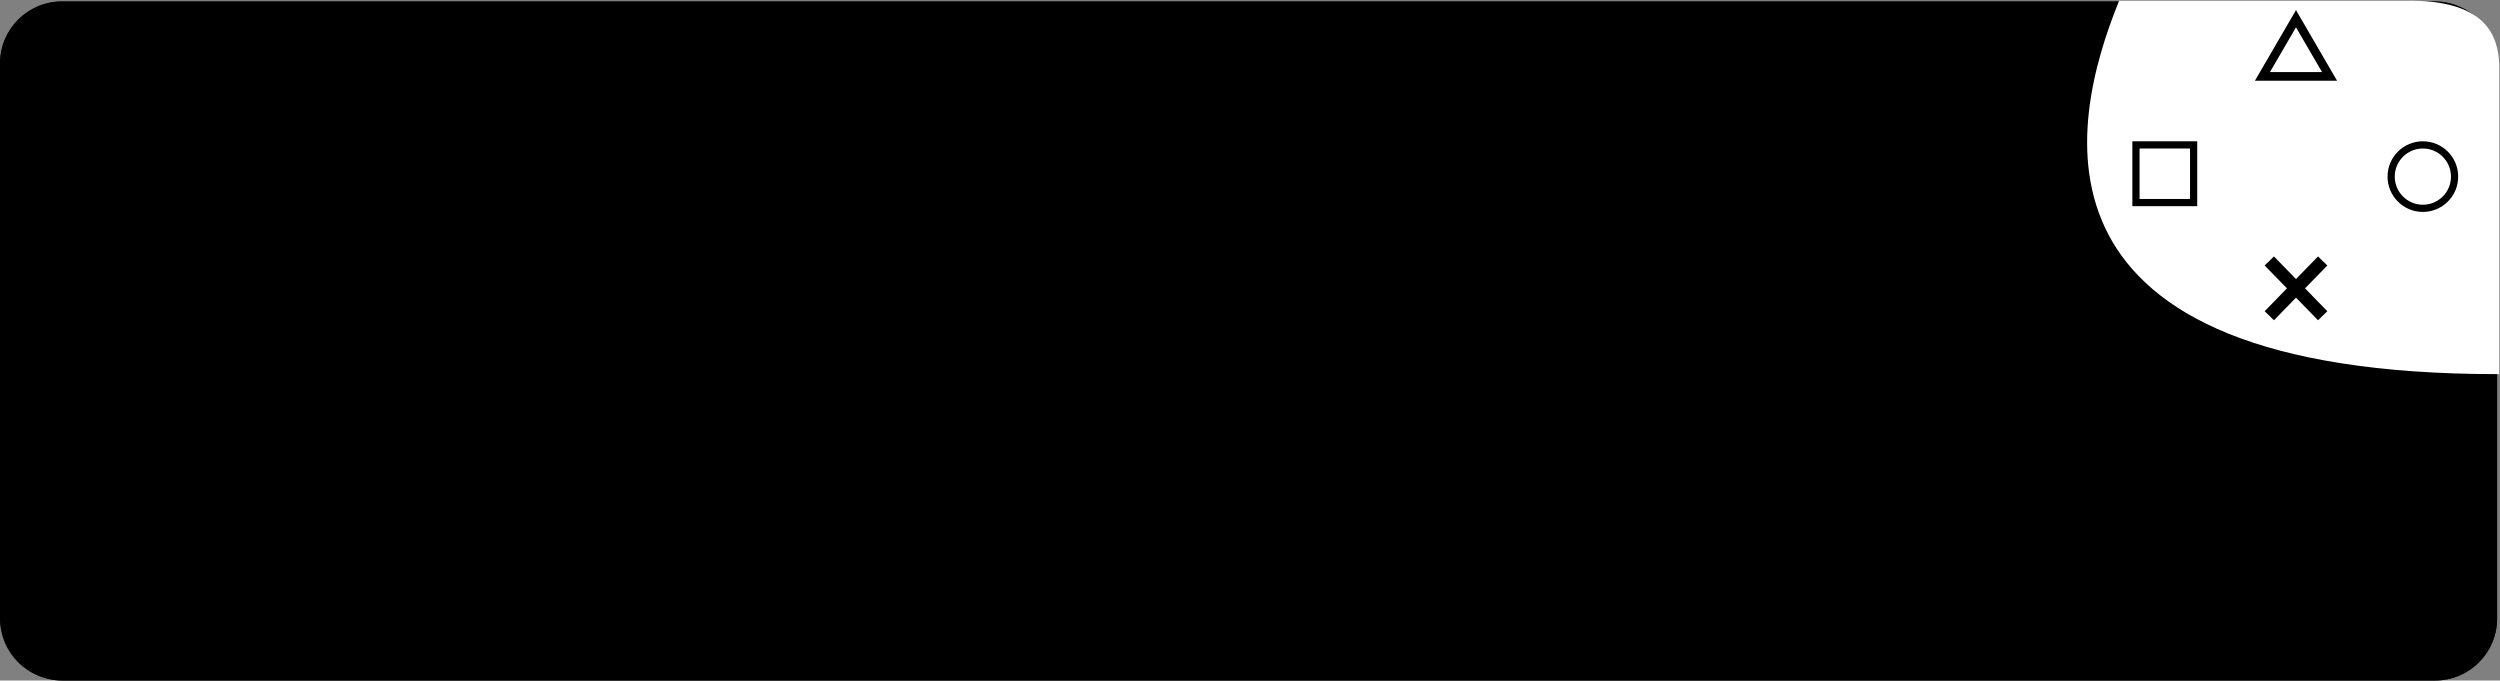 <svg width="1734" height="472" viewBox="0 0 1734 472" fill="none" xmlns="http://www.w3.org/2000/svg">
<rect x="0" y="0" width="1734" height="472" fill="#808080" stroke="none"/>
<rect y="1" width="1732" height="471" rx="43" fill="#202020"/>
<path d="M0 44C0 20.252 19.252 1 43 1H1689C1712.75 1 1732 20.252 1732 44V429C1732 452.748 1712.75 472 1689 472H43C19.252 472 0 452.748 0 429V44Z" fill="black"/>
<path d="M1732.5 258.5C1398.5 258.5 1435.84 87.167 1470.5 1.5H1569H1668C1725 0.5 1731.34 26.333 1732.5 44V258.5Z" fill="white" stroke="white" stroke-width="2"/>
<path d="M1569.22 53L1592.5 12.967L1615.78 53H1569.22Z" stroke="black" stroke-width="6"/>
<path d="M1481.5 100.5H1521.5V140.5H1481.5V100.5Z" stroke="black" stroke-width="5"/>
<path d="M1611 181L1574 219M1611 219L1574 181" stroke="black" stroke-width="9"/>
<circle cx="1680.5" cy="122.5" r="22" stroke="black" stroke-width="5"/>
</svg>
